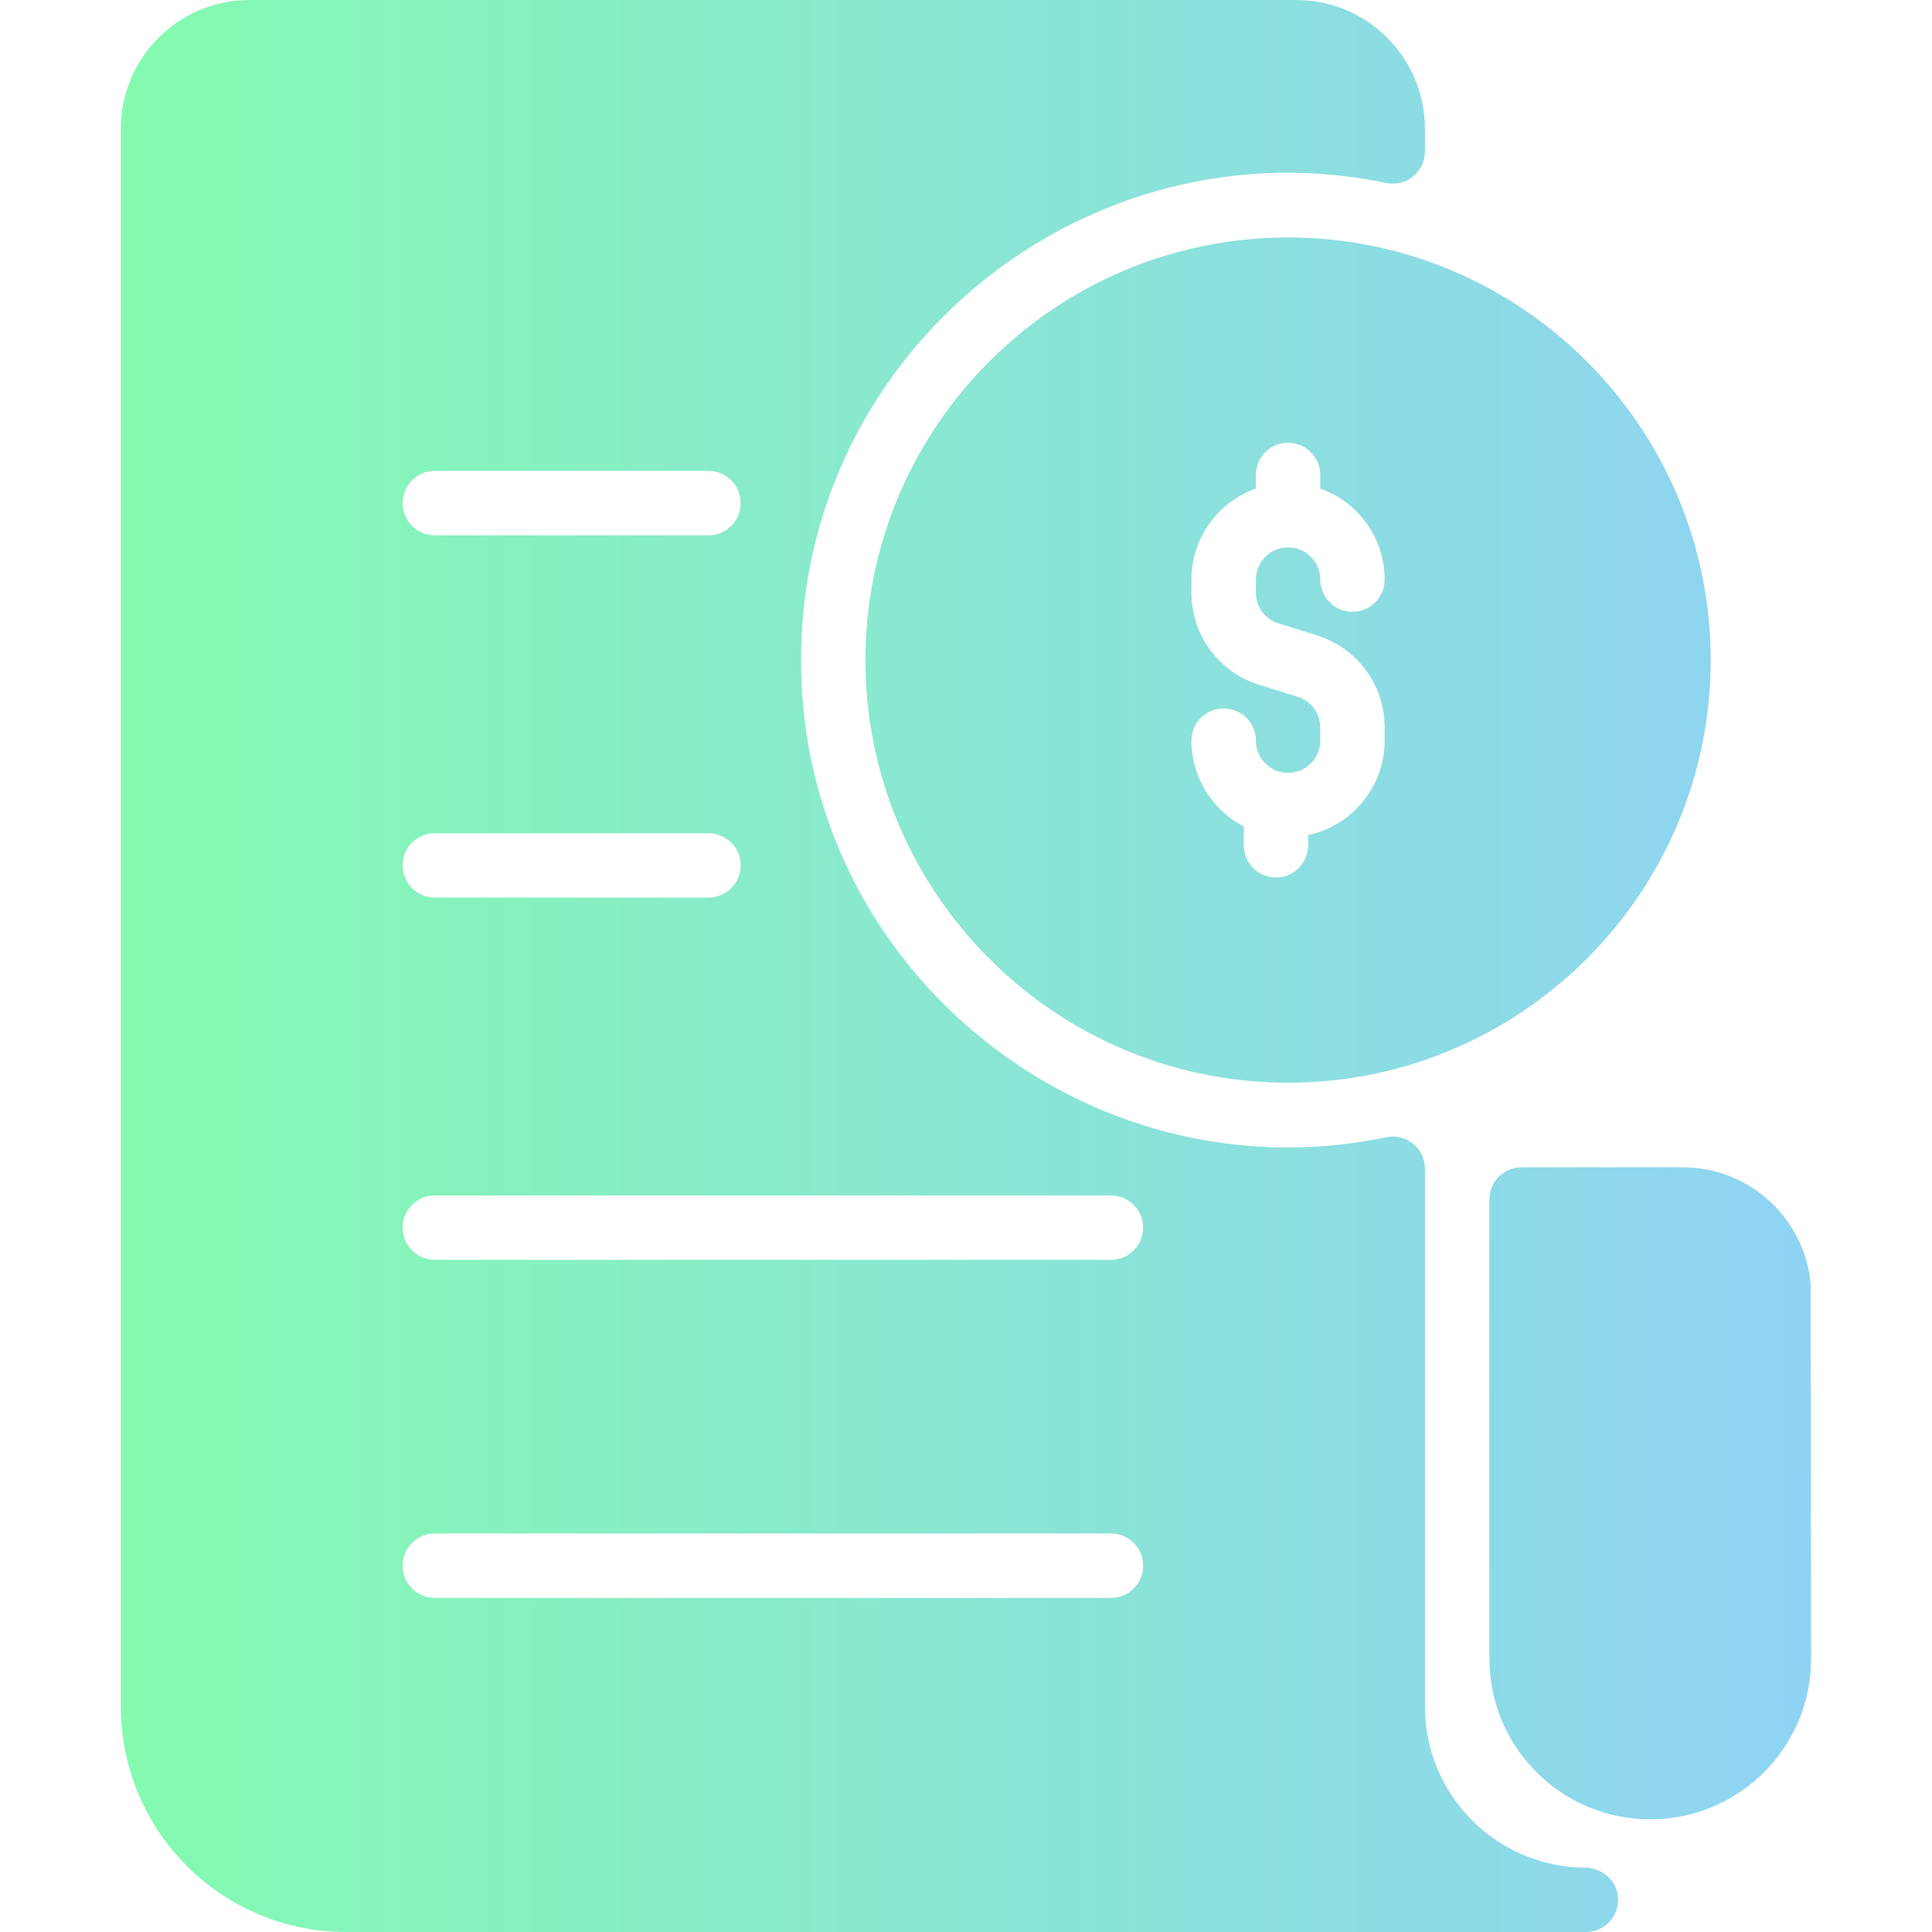 <svg width="22" height="22" viewBox="0 0 22 22" fill="none" xmlns="http://www.w3.org/2000/svg">
<g clip-path="url(#clip0)">
<path d="M14.667 2.704C12.014 2.704 9.855 4.863 9.855 7.517C9.855 10.17 12.014 12.329 14.667 12.329C17.321 12.329 19.48 10.17 19.48 7.517C19.48 4.863 17.321 2.704 14.667 2.704ZM14.558 7.098L14.995 7.235C15.457 7.379 15.767 7.801 15.767 8.285V8.433C15.767 8.961 15.393 9.403 14.896 9.509V9.625C14.896 9.827 14.732 9.992 14.53 9.992C14.327 9.992 14.163 9.827 14.163 9.625V9.411C13.81 9.227 13.567 8.858 13.567 8.433C13.567 8.231 13.732 8.067 13.934 8.067C14.136 8.067 14.301 8.231 14.301 8.433C14.301 8.636 14.465 8.8 14.667 8.8C14.87 8.8 15.034 8.636 15.034 8.433V8.285C15.034 8.124 14.931 7.983 14.777 7.935L14.339 7.798C13.877 7.654 13.567 7.232 13.567 6.748V6.6C13.567 6.122 13.874 5.714 14.301 5.563V5.408C14.301 5.206 14.465 5.042 14.667 5.042C14.87 5.042 15.034 5.206 15.034 5.408V5.563C15.461 5.714 15.767 6.122 15.767 6.6C15.767 6.802 15.603 6.967 15.401 6.967C15.198 6.967 15.034 6.802 15.034 6.6C15.034 6.398 14.87 6.233 14.667 6.233C14.465 6.233 14.301 6.398 14.301 6.6V6.748C14.301 6.91 14.404 7.05 14.558 7.098ZM18.046 21.267C17.041 21.26 16.226 20.44 16.226 19.433V13.308C16.226 13.077 16.013 12.902 15.786 12.95C12.382 13.659 9.121 11.043 9.121 7.517C9.121 3.991 12.381 1.374 15.786 2.084C16.013 2.131 16.226 1.957 16.226 1.725V1.467C16.226 0.657 15.569 0 14.759 0H2.842C2.032 0 1.376 0.657 1.376 1.467V19.433C1.376 20.851 2.525 22 3.942 22H18.059C18.271 22 18.441 21.82 18.424 21.604C18.41 21.411 18.24 21.268 18.046 21.267ZM4.951 5.362H8.067C8.27 5.362 8.434 5.527 8.434 5.729C8.434 5.932 8.27 6.096 8.067 6.096H4.951C4.748 6.096 4.584 5.932 4.584 5.729C4.584 5.527 4.748 5.362 4.951 5.362ZM4.951 9.488H8.067C8.27 9.488 8.434 9.652 8.434 9.854C8.434 10.057 8.27 10.221 8.067 10.221H4.951C4.748 10.221 4.584 10.057 4.584 9.854C4.584 9.652 4.748 9.488 4.951 9.488ZM12.651 18.196H4.951C4.748 18.196 4.584 18.032 4.584 17.829C4.584 17.627 4.748 17.462 4.951 17.462H12.651C12.853 17.462 13.017 17.627 13.017 17.829C13.017 18.032 12.853 18.196 12.651 18.196ZM12.651 14.346H4.951C4.748 14.346 4.584 14.182 4.584 13.979C4.584 13.777 4.748 13.613 4.951 13.613H12.651C12.853 13.613 13.017 13.777 13.017 13.979C13.017 14.182 12.853 14.346 12.651 14.346ZM20.624 18.882C20.626 19.896 19.804 20.717 18.792 20.717C17.781 20.717 16.96 19.898 16.96 18.885C16.96 15.498 16.958 14.179 16.96 13.656C16.961 13.454 17.125 13.292 17.327 13.292H19.159C19.92 13.292 20.546 13.871 20.618 14.613L20.624 18.882Z" fill="url(#paint0_linear)"/>
</g>
<defs>
<linearGradient id="paint0_linear" x1="1.376" y1="11" x2="20.624" y2="11" gradientUnits="userSpaceOnUse">
<stop stop-color="#84FAB0"/>
<stop offset="1" stop-color="#8FD3F4"/>
</linearGradient>
<clipPath id="clip0">
<rect width="22" height="22" fill="white"/>
</clipPath>
</defs>
</svg>
